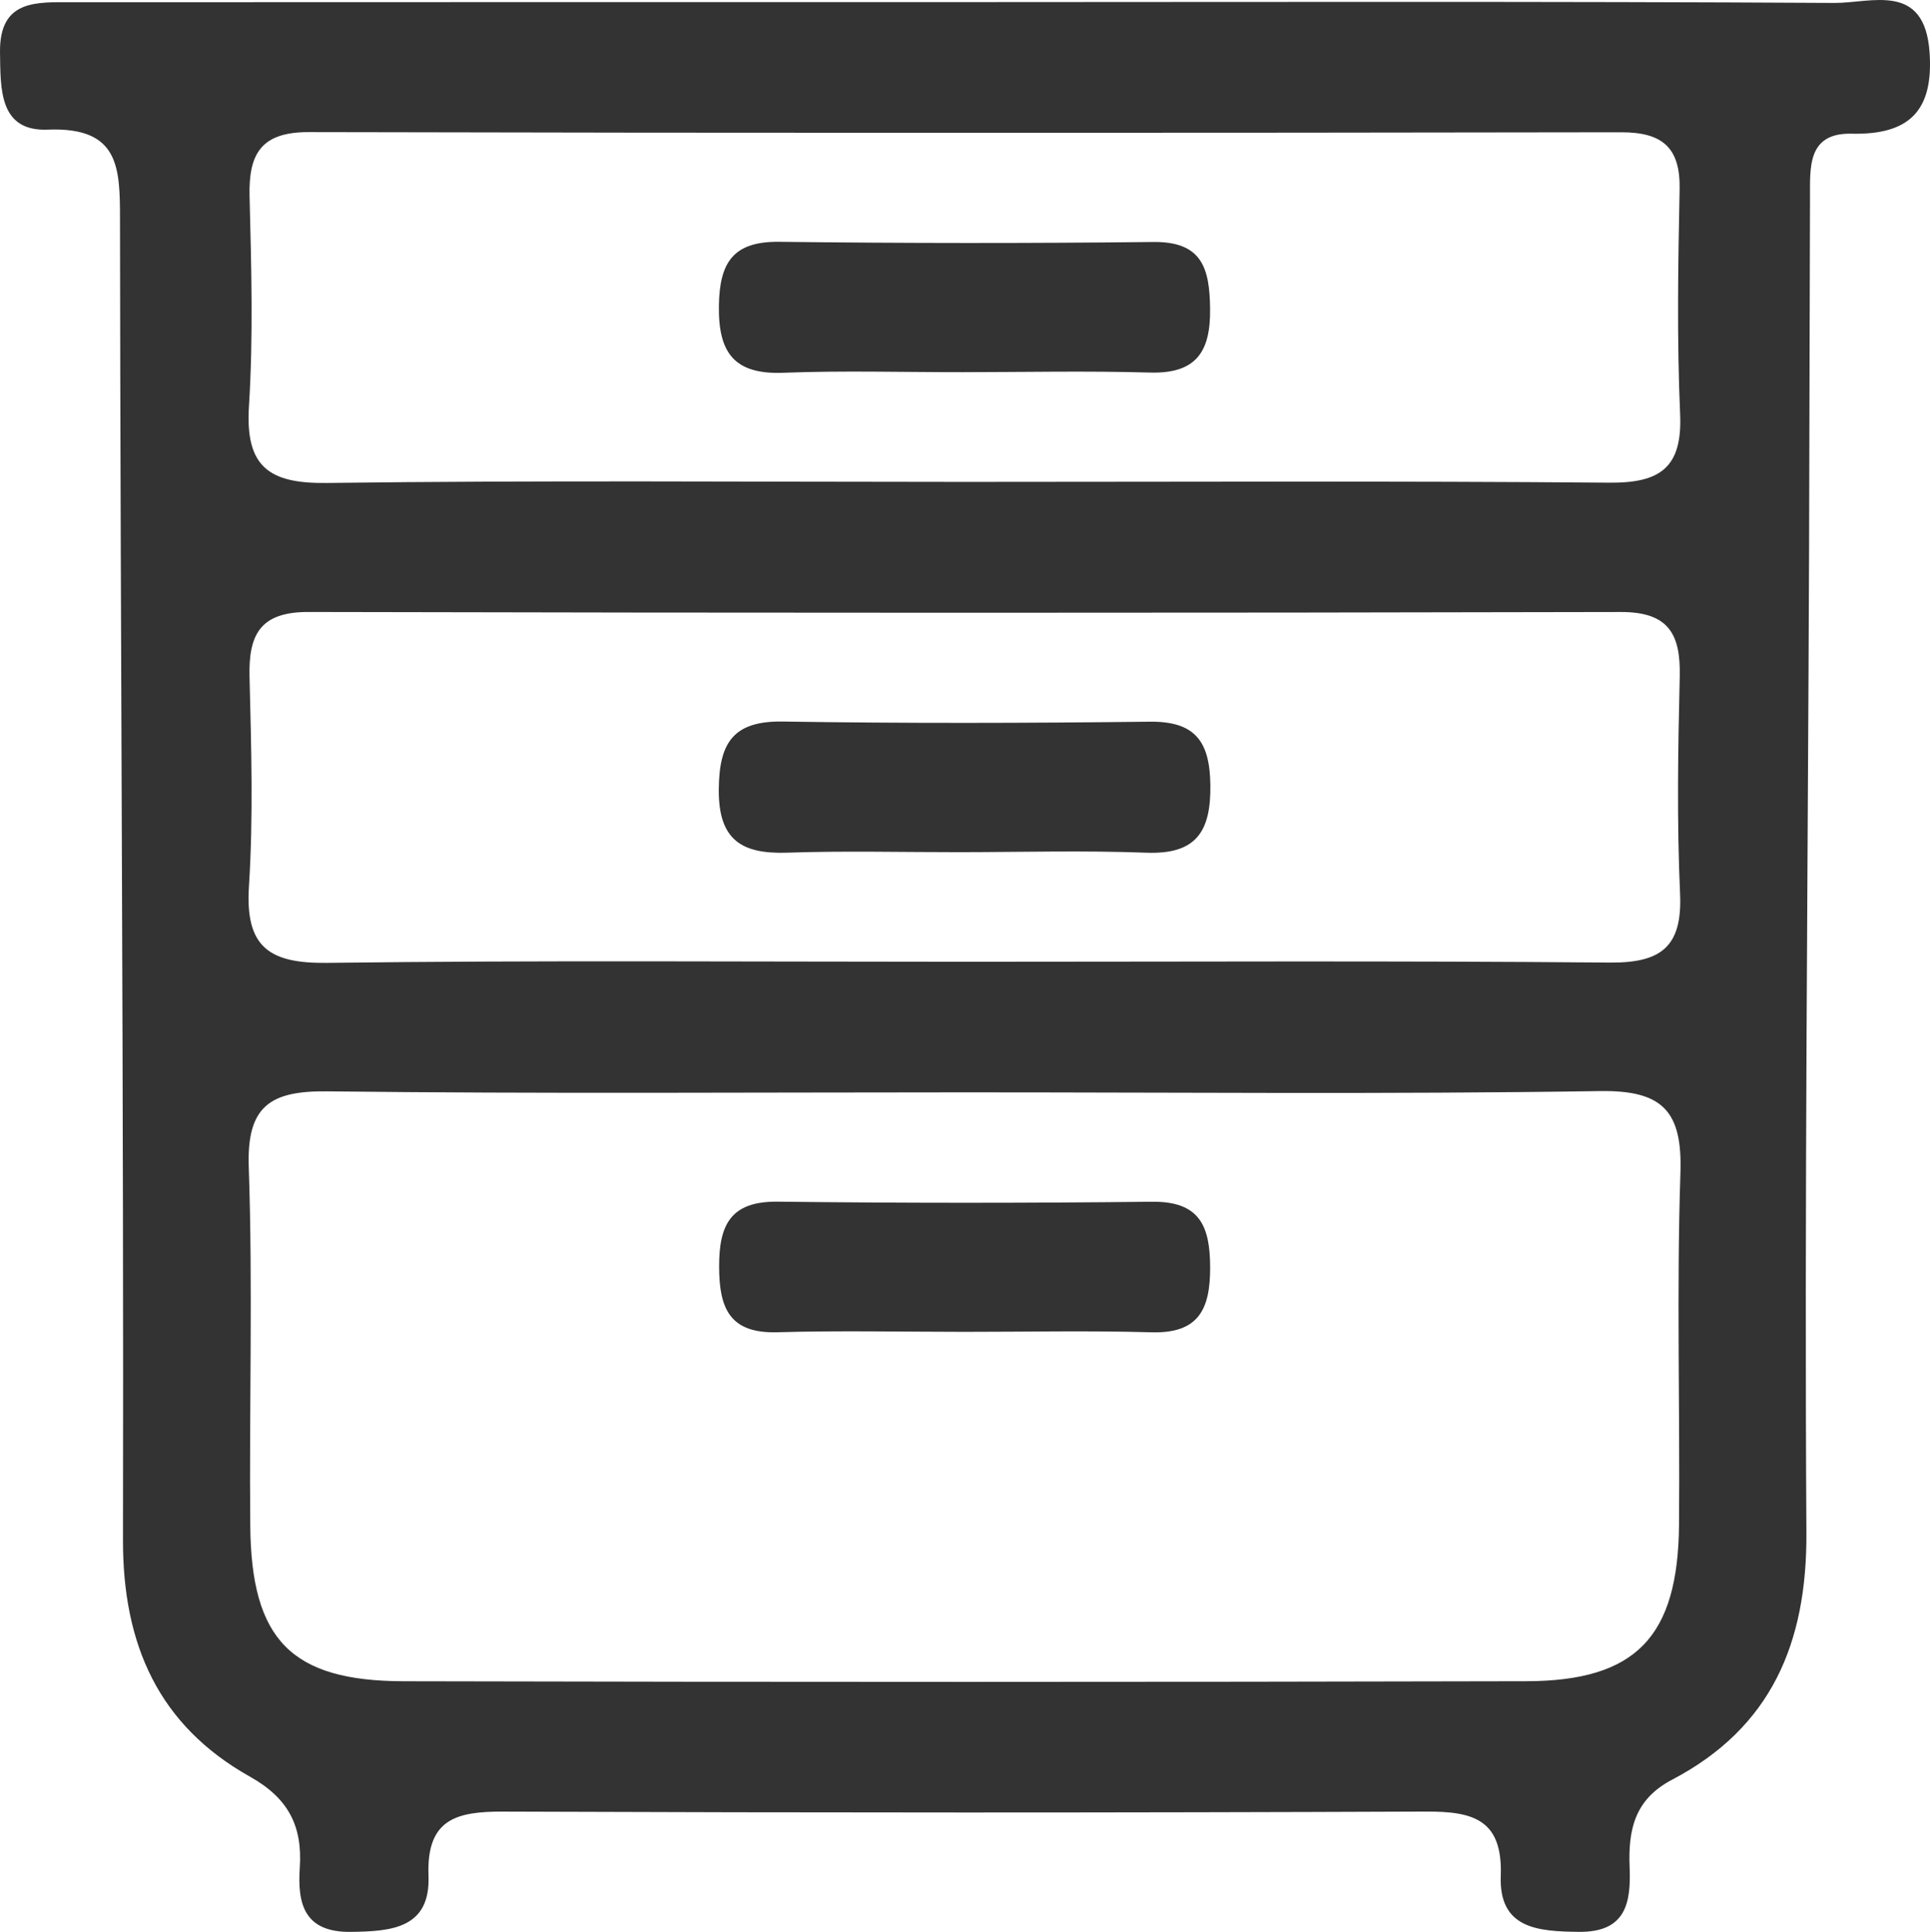 <?xml version="1.0" encoding="utf-8"?>
<!-- Generator: Adobe Illustrator 16.0.0, SVG Export Plug-In . SVG Version: 6.00 Build 0)  -->
<!DOCTYPE svg PUBLIC "-//W3C//DTD SVG 1.1//EN" "http://www.w3.org/Graphics/SVG/1.1/DTD/svg11.dtd">
<svg version="1.1" id="Calque_1" xmlns="http://www.w3.org/2000/svg" xmlns:xlink="http://www.w3.org/1999/xlink" x="0px" y="0px"
	 width="128.673px" height="128.82px" viewBox="0 0 128.673 128.82" enable-background="new 0 0 128.673 128.82"
	 xml:space="preserve">
<path fill-rule="evenodd" clip-rule="evenodd" fill="#333333" d="M64.812,0.14c19.162-0.004,38.323-0.053,57.484,0.056
	c2.467,0.015,6.025-1.429,6.35,3.311c0.265,3.89-1.361,5.495-5.202,5.408c-2.976-0.066-2.763,2.283-2.771,4.296
	c-0.03,7.831-0.033,15.662-0.062,23.493c-0.081,21.827-0.311,43.655-0.178,65.481c0.045,7.386-2.343,13.021-8.962,16.491
	c-2.522,1.322-2.923,3.382-2.824,5.845c0.096,2.368-0.251,4.33-3.382,4.296c-2.698-0.03-5.337-0.189-5.209-3.721
	c0.137-3.783-1.848-4.312-4.99-4.299c-20.494,0.083-40.988,0.081-61.483,0.002c-3.112-0.012-5.159,0.458-5.014,4.271
	c0.136,3.521-2.475,3.718-5.188,3.749c-3.114,0.036-3.555-1.891-3.395-4.272c0.186-2.77-0.746-4.633-3.314-6.073
	c-6.086-3.413-8.486-8.783-8.473-15.79c0.058-29.325-0.168-58.65-0.199-87.976C7.998,11.206,7.998,8.452,3.18,8.644
	c-3.252,0.129-3.141-2.728-3.179-5.136c-0.056-3.579,2.473-3.357,4.828-3.359C24.823,0.138,44.818,0.143,64.812,0.14z
	 M64.261,72.839c-14.14,0-28.281,0.101-42.419-0.067c-3.796-0.045-5.399,0.952-5.257,5.048c0.276,7.975,0.025,15.967,0.101,23.951
	c0.072,7.57,2.729,10.318,10.219,10.336c24.953,0.058,49.905,0.058,74.857-0.002c7.317-0.017,10.116-2.959,10.179-10.438
	c0.066-7.818-0.165-15.644,0.093-23.453c0.136-4.083-1.149-5.524-5.354-5.46C92.542,72.972,78.401,72.837,64.261,72.839z
	 M64.292,32.134c14.332,0,28.665-0.07,42.997,0.052c3.378,0.029,4.879-0.989,4.725-4.562c-0.217-4.991-0.137-9.999-0.034-14.996
	c0.057-2.813-1.171-3.812-3.903-3.808c-29.165,0.046-58.33,0.056-87.494-0.011c-3.165-0.007-4.017,1.436-3.944,4.285
	c0.118,4.664,0.25,9.347-0.041,13.994c-0.252,4.026,1.315,5.168,5.199,5.117C35.958,32.023,50.125,32.133,64.292,32.134z
	 M64.312,64.132c14.333,0,28.667-0.074,42.999,0.054c3.403,0.03,4.857-1.025,4.699-4.577c-0.215-4.824-0.138-9.666-0.022-14.497
	c0.067-2.833-0.747-4.31-3.928-4.303c-29.166,0.066-58.332,0.065-87.498-0.002c-3.183-0.007-3.996,1.475-3.926,4.306
	c0.115,4.664,0.257,9.348-0.039,13.995c-0.259,4.056,1.36,5.145,5.217,5.097C35.978,64.026,50.146,64.133,64.312,64.132z"/>
<path fill-rule="evenodd" clip-rule="evenodd" fill="#333333" d="M64.292,88.809c-4.156-0.002-8.314-0.092-12.467,0.027
	c-3.188,0.091-3.876-1.606-3.882-4.37c-0.006-2.795,0.763-4.375,3.917-4.338c8.312,0.099,16.625,0.099,24.936,0.005
	c3.183-0.036,3.877,1.61,3.884,4.374c0.008,2.799-0.767,4.423-3.92,4.332C72.607,88.72,68.448,88.81,64.292,88.809z"/>
<path fill-rule="evenodd" clip-rule="evenodd" fill="#333333" d="M64.194,24.817c-3.99,0.004-7.984-0.114-11.969,0.04
	c-3.299,0.127-4.345-1.354-4.296-4.487c0.046-2.874,0.955-4.283,4.027-4.246c8.311,0.1,16.625,0.104,24.937,0.012
	c3.269-0.035,3.754,1.777,3.784,4.462c0.033,2.879-0.943,4.333-4.016,4.245C72.508,24.724,68.35,24.813,64.194,24.817z"/>
<path fill-rule="evenodd" clip-rule="evenodd" fill="#333333" d="M63.961,56.823c-3.823,0.003-7.65-0.096-11.47,0.034
	c-3.046,0.103-4.598-0.844-4.57-4.222c0.025-3.101,0.954-4.575,4.278-4.522c8.144,0.129,16.292,0.107,24.438,0.01
	c3.048-0.036,4.02,1.315,4.058,4.217c0.041,3.105-0.937,4.643-4.266,4.519C72.279,56.703,68.118,56.82,63.961,56.823z"/>
</svg>
